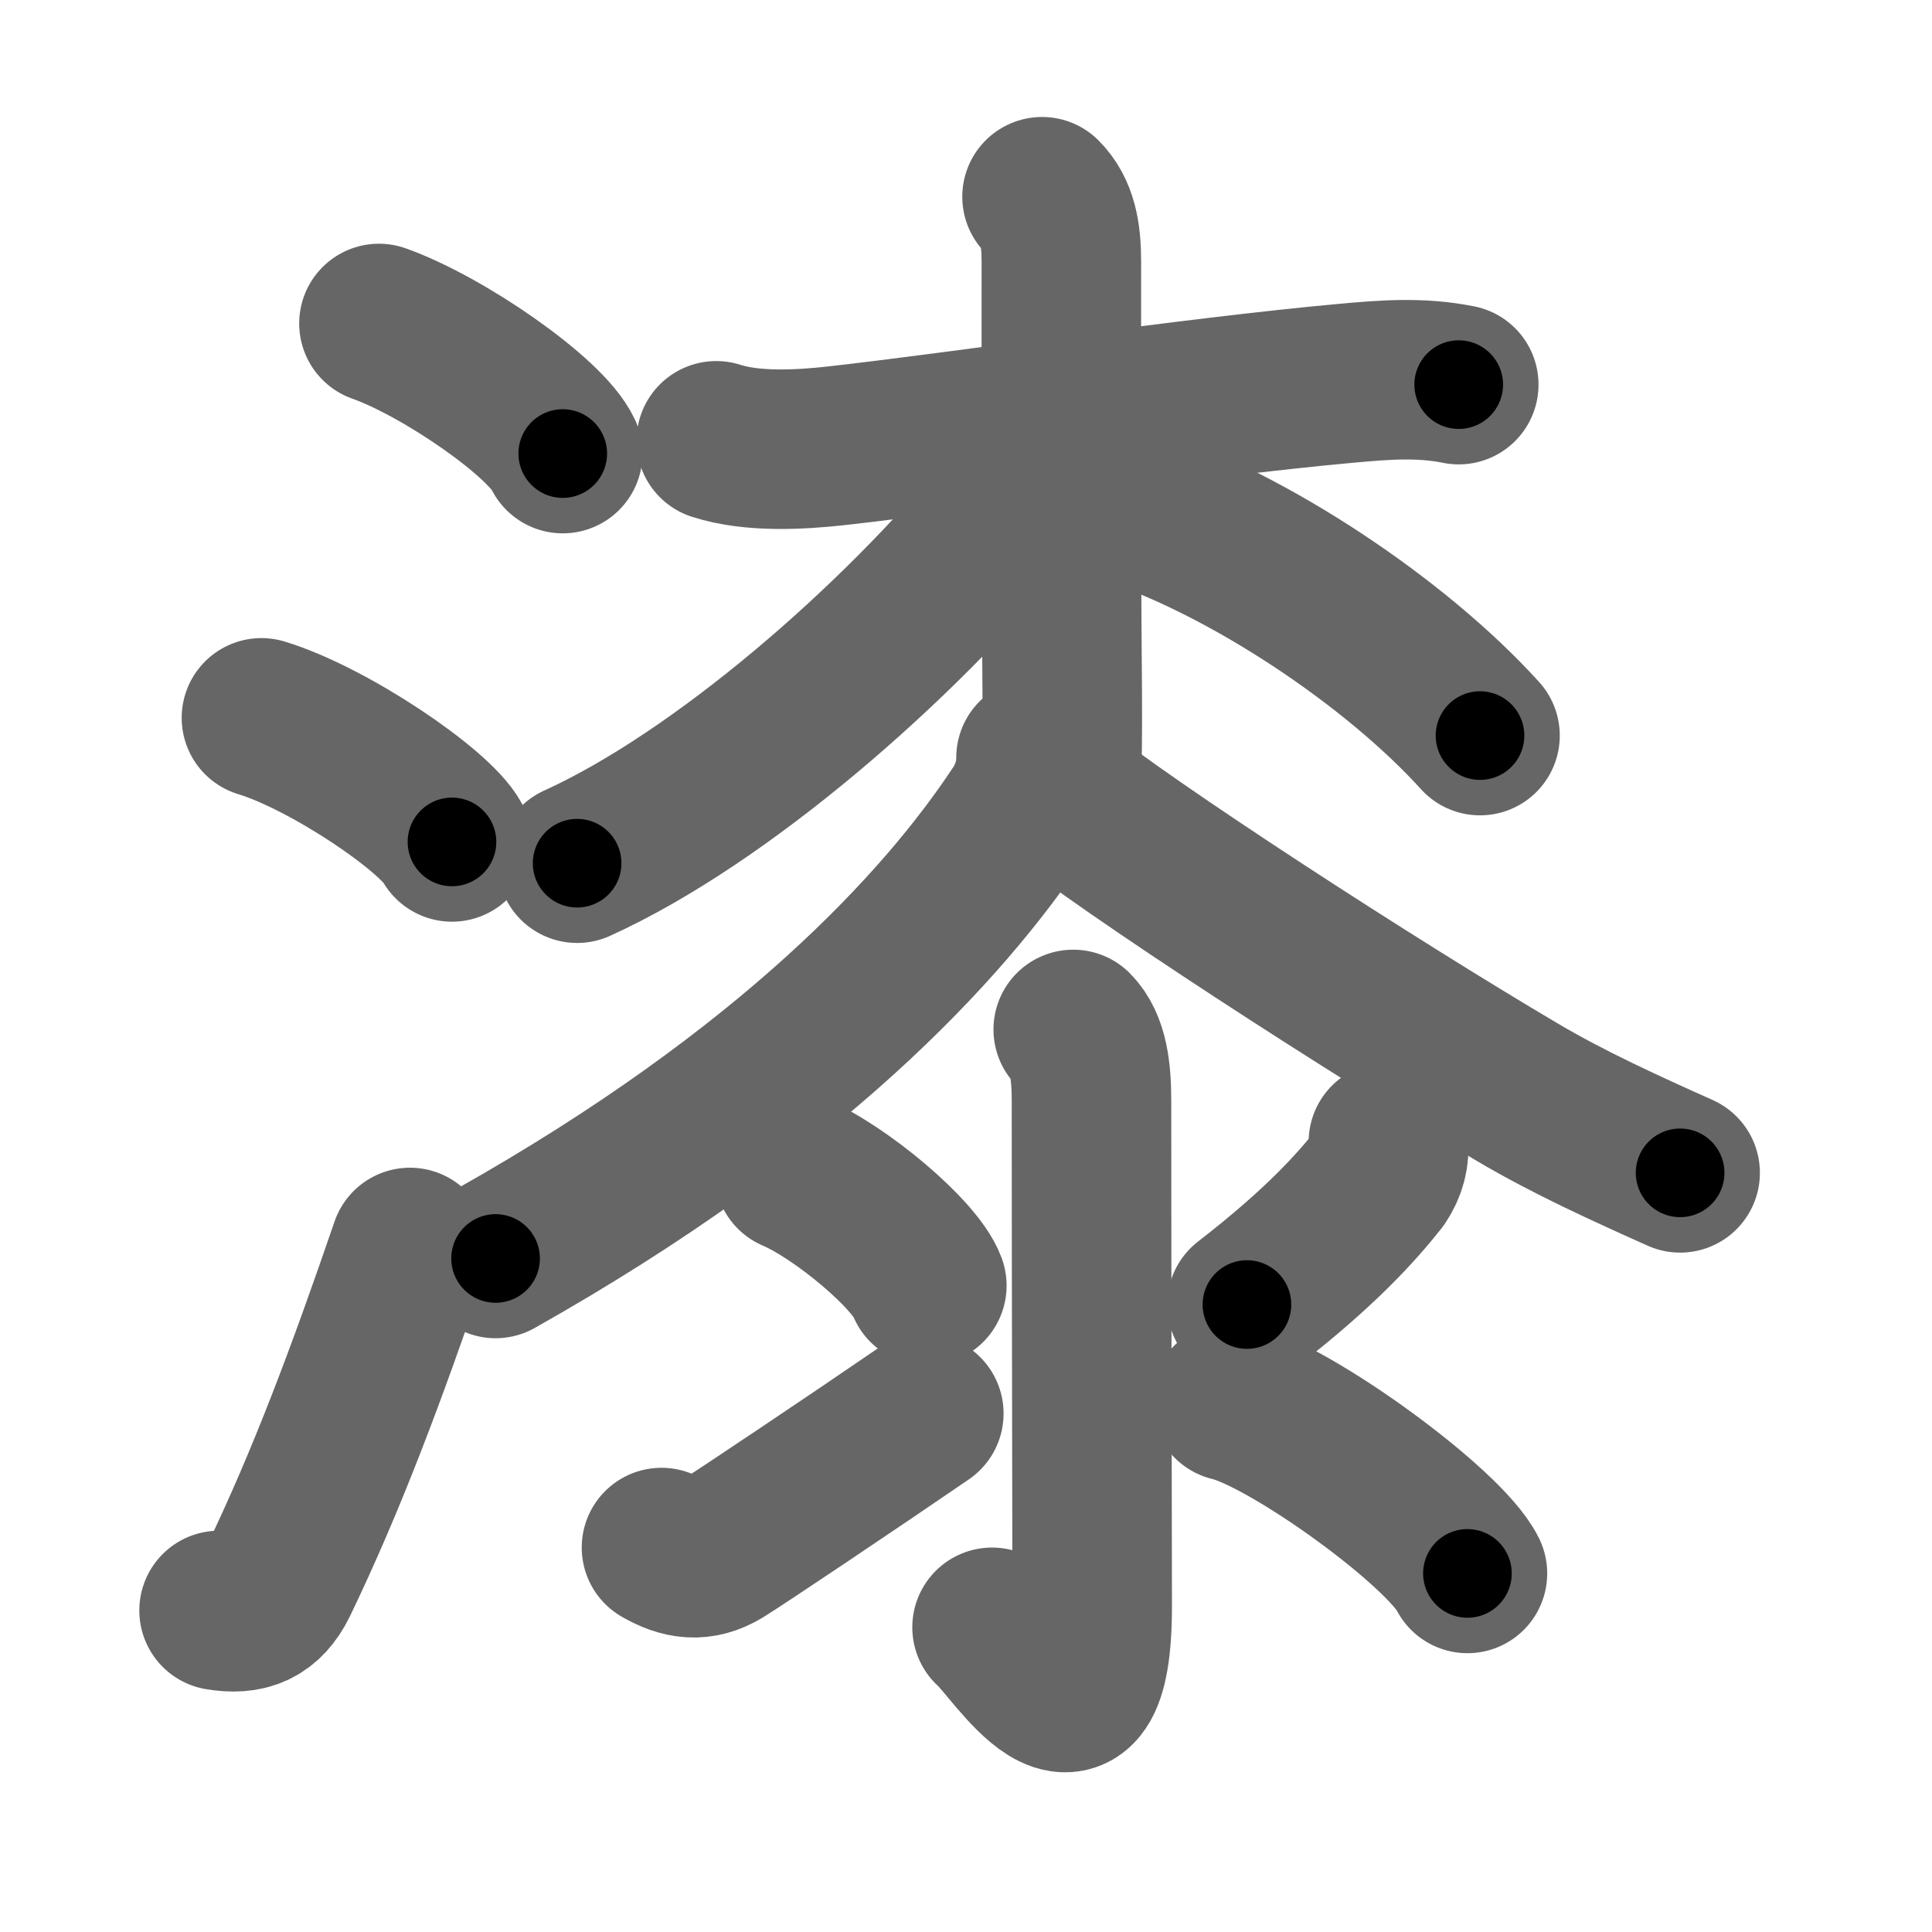 <svg xmlns="http://www.w3.org/2000/svg" width="109" height="109" viewBox="0 0 109 109" id="6f06"><g fill="none" stroke="#666" stroke-width="9" stroke-linecap="round" stroke-linejoin="round"><g><g><path d="M21.38,18.25c3.66,1.3,9.45,5.33,10.37,7.34" /><path d="M14.75,40.5c3.79,1.15,9.8,5.22,10.75,7" /><path d="M12.36,90.86c1.54,0.26,2.6-0.13,3.34-1.65c2.73-5.67,4.95-11.6,7.43-18.83" /></g><g p4:phon="桼" xmlns:p4="http://kanjivg.tagaini.net"><g><g><path d="M40.41,24.87c2.04,0.66,4.75,0.51,6.87,0.27c7.16-0.81,19.94-2.72,28.61-3.51c2.19-0.2,4.23-0.37,6.41,0.07" /><path d="M58.79,11.1c0.88,0.88,1.09,2.12,1.09,3.65c0,8.26-0.02,16.4,0.04,23c0.02,2.18,0.02,4.13-0.02,5.75" /><path d="M58.7,24.69c0,1.06-0.43,2.29-1.89,4.08C50.7,36.26,40.69,45.01,32.56,48.7" /><path d="M63.75,28.5c6.75,2.25,15,7.75,19.75,13" /></g><path d="M58.45,42.75c0,1.12-0.34,2.15-0.92,3.02C53.25,52.25,44.62,61.62,27.96,71" /><path d="M59.49,44.49c4.12,3.35,17.94,12.31,26.13,17.14c2.91,1.72,6.09,3.16,9.17,4.54" /></g><g><path d="M60.55,58.08c0.87,0.87,1.03,2.42,1.03,4.03c0,11.96,0.04,24.42,0.04,28.49c0,9.64-4.42,2.23-5.65,1.21" /><path d="M44.81,66.14c2.64,1.13,6.82,4.64,7.48,6.39" /><path d="M37.32,87.31c1.14,0.66,2.18,0.83,3.38,0.1c0.86-0.52,7.78-5.16,11.42-7.66" /><path d="M78.33,64.43c0.08,0.76-0.11,1.45-0.54,2.09c-1.28,1.61-3.28,3.86-7.44,7.08" /><path d="M69.46,79.07c3.35,0.8,12.05,7.12,13.33,9.7" /></g></g></g></g><g fill="none" stroke="#000" stroke-width="5" stroke-linecap="round" stroke-linejoin="round"><g><g><path d="M21.38,18.25c3.66,1.3,9.45,5.33,10.37,7.34" stroke-dasharray="12.87" stroke-dashoffset="12.87"><animate id="0" attributeName="stroke-dashoffset" values="12.87;0" dur="0.13s" fill="freeze" begin="0s;6f06.click" /></path><path d="M14.75,40.5c3.79,1.15,9.8,5.22,10.75,7" stroke-dasharray="12.98" stroke-dashoffset="12.98"><animate attributeName="stroke-dashoffset" values="12.98" fill="freeze" begin="6f06.click" /><animate id="1" attributeName="stroke-dashoffset" values="12.98;0" dur="0.13s" fill="freeze" begin="0.end" /></path><path d="M12.36,90.86c1.54,0.26,2.6-0.13,3.34-1.65c2.73-5.67,4.95-11.6,7.43-18.83" stroke-dasharray="24.33" stroke-dashoffset="24.33"><animate attributeName="stroke-dashoffset" values="24.33" fill="freeze" begin="6f06.click" /><animate id="2" attributeName="stroke-dashoffset" values="24.33;0" dur="0.24s" fill="freeze" begin="1.end" /></path></g><g p4:phon="桼" xmlns:p4="http://kanjivg.tagaini.net"><g><g><path d="M40.41,24.87c2.04,0.66,4.75,0.51,6.87,0.27c7.16-0.81,19.94-2.72,28.61-3.51c2.19-0.2,4.23-0.37,6.41,0.07" stroke-dasharray="42.18" stroke-dashoffset="42.18"><animate attributeName="stroke-dashoffset" values="42.18" fill="freeze" begin="6f06.click" /><animate id="3" attributeName="stroke-dashoffset" values="42.18;0" dur="0.42s" fill="freeze" begin="2.end" /></path><path d="M58.79,11.1c0.88,0.88,1.09,2.12,1.09,3.65c0,8.26-0.02,16.4,0.04,23c0.02,2.18,0.02,4.13-0.02,5.75" stroke-dasharray="32.67" stroke-dashoffset="32.67"><animate attributeName="stroke-dashoffset" values="32.67" fill="freeze" begin="6f06.click" /><animate id="4" attributeName="stroke-dashoffset" values="32.67;0" dur="0.33s" fill="freeze" begin="3.end" /></path><path d="M58.7,24.69c0,1.06-0.43,2.29-1.89,4.08C50.7,36.26,40.69,45.01,32.56,48.7" stroke-dasharray="36.2" stroke-dashoffset="36.2"><animate attributeName="stroke-dashoffset" values="36.2" fill="freeze" begin="6f06.click" /><animate id="5" attributeName="stroke-dashoffset" values="36.2;0" dur="0.36s" fill="freeze" begin="4.end" /></path><path d="M63.75,28.5c6.75,2.25,15,7.75,19.75,13" stroke-dasharray="23.86" stroke-dashoffset="23.86"><animate attributeName="stroke-dashoffset" values="23.86" fill="freeze" begin="6f06.click" /><animate id="6" attributeName="stroke-dashoffset" values="23.86;0" dur="0.24s" fill="freeze" begin="5.end" /></path></g><path d="M58.45,42.75c0,1.12-0.34,2.15-0.92,3.02C53.25,52.25,44.62,61.62,27.96,71" stroke-dasharray="42.42" stroke-dashoffset="42.42"><animate attributeName="stroke-dashoffset" values="42.42" fill="freeze" begin="6f06.click" /><animate id="7" attributeName="stroke-dashoffset" values="42.42;0" dur="0.42s" fill="freeze" begin="6.end" /></path><path d="M59.49,44.49c4.12,3.35,17.94,12.31,26.13,17.14c2.91,1.72,6.09,3.16,9.17,4.54" stroke-dasharray="41.5" stroke-dashoffset="41.5"><animate attributeName="stroke-dashoffset" values="41.5" fill="freeze" begin="6f06.click" /><animate id="8" attributeName="stroke-dashoffset" values="41.5;0" dur="0.42s" fill="freeze" begin="7.end" /></path></g><g><path d="M60.55,58.08c0.87,0.87,1.03,2.42,1.03,4.03c0,11.96,0.04,24.42,0.04,28.49c0,9.64-4.42,2.23-5.65,1.21" stroke-dasharray="43.89" stroke-dashoffset="43.89"><animate attributeName="stroke-dashoffset" values="43.89" fill="freeze" begin="6f06.click" /><animate id="9" attributeName="stroke-dashoffset" values="43.89;0" dur="0.44s" fill="freeze" begin="8.end" /></path><path d="M44.81,66.14c2.64,1.13,6.82,4.64,7.48,6.39" stroke-dasharray="9.98" stroke-dashoffset="9.98"><animate attributeName="stroke-dashoffset" values="9.98" fill="freeze" begin="6f06.click" /><animate id="10" attributeName="stroke-dashoffset" values="9.98;0" dur="0.1s" fill="freeze" begin="9.end" /></path><path d="M37.32,87.31c1.14,0.66,2.18,0.83,3.38,0.1c0.86-0.52,7.78-5.16,11.42-7.66" stroke-dasharray="17.34" stroke-dashoffset="17.34"><animate attributeName="stroke-dashoffset" values="17.34" fill="freeze" begin="6f06.click" /><animate id="11" attributeName="stroke-dashoffset" values="17.34;0" dur="0.17s" fill="freeze" begin="10.end" /></path><path d="M78.33,64.43c0.08,0.76-0.11,1.45-0.54,2.09c-1.28,1.61-3.28,3.86-7.44,7.08" stroke-dasharray="12.5" stroke-dashoffset="12.5"><animate attributeName="stroke-dashoffset" values="12.5" fill="freeze" begin="6f06.click" /><animate id="12" attributeName="stroke-dashoffset" values="12.5;0" dur="0.12s" fill="freeze" begin="11.end" /></path><path d="M69.46,79.07c3.35,0.8,12.05,7.12,13.33,9.7" stroke-dasharray="16.69" stroke-dashoffset="16.69"><animate attributeName="stroke-dashoffset" values="16.69" fill="freeze" begin="6f06.click" /><animate id="13" attributeName="stroke-dashoffset" values="16.69;0" dur="0.17s" fill="freeze" begin="12.end" /></path></g></g></g></g></svg>